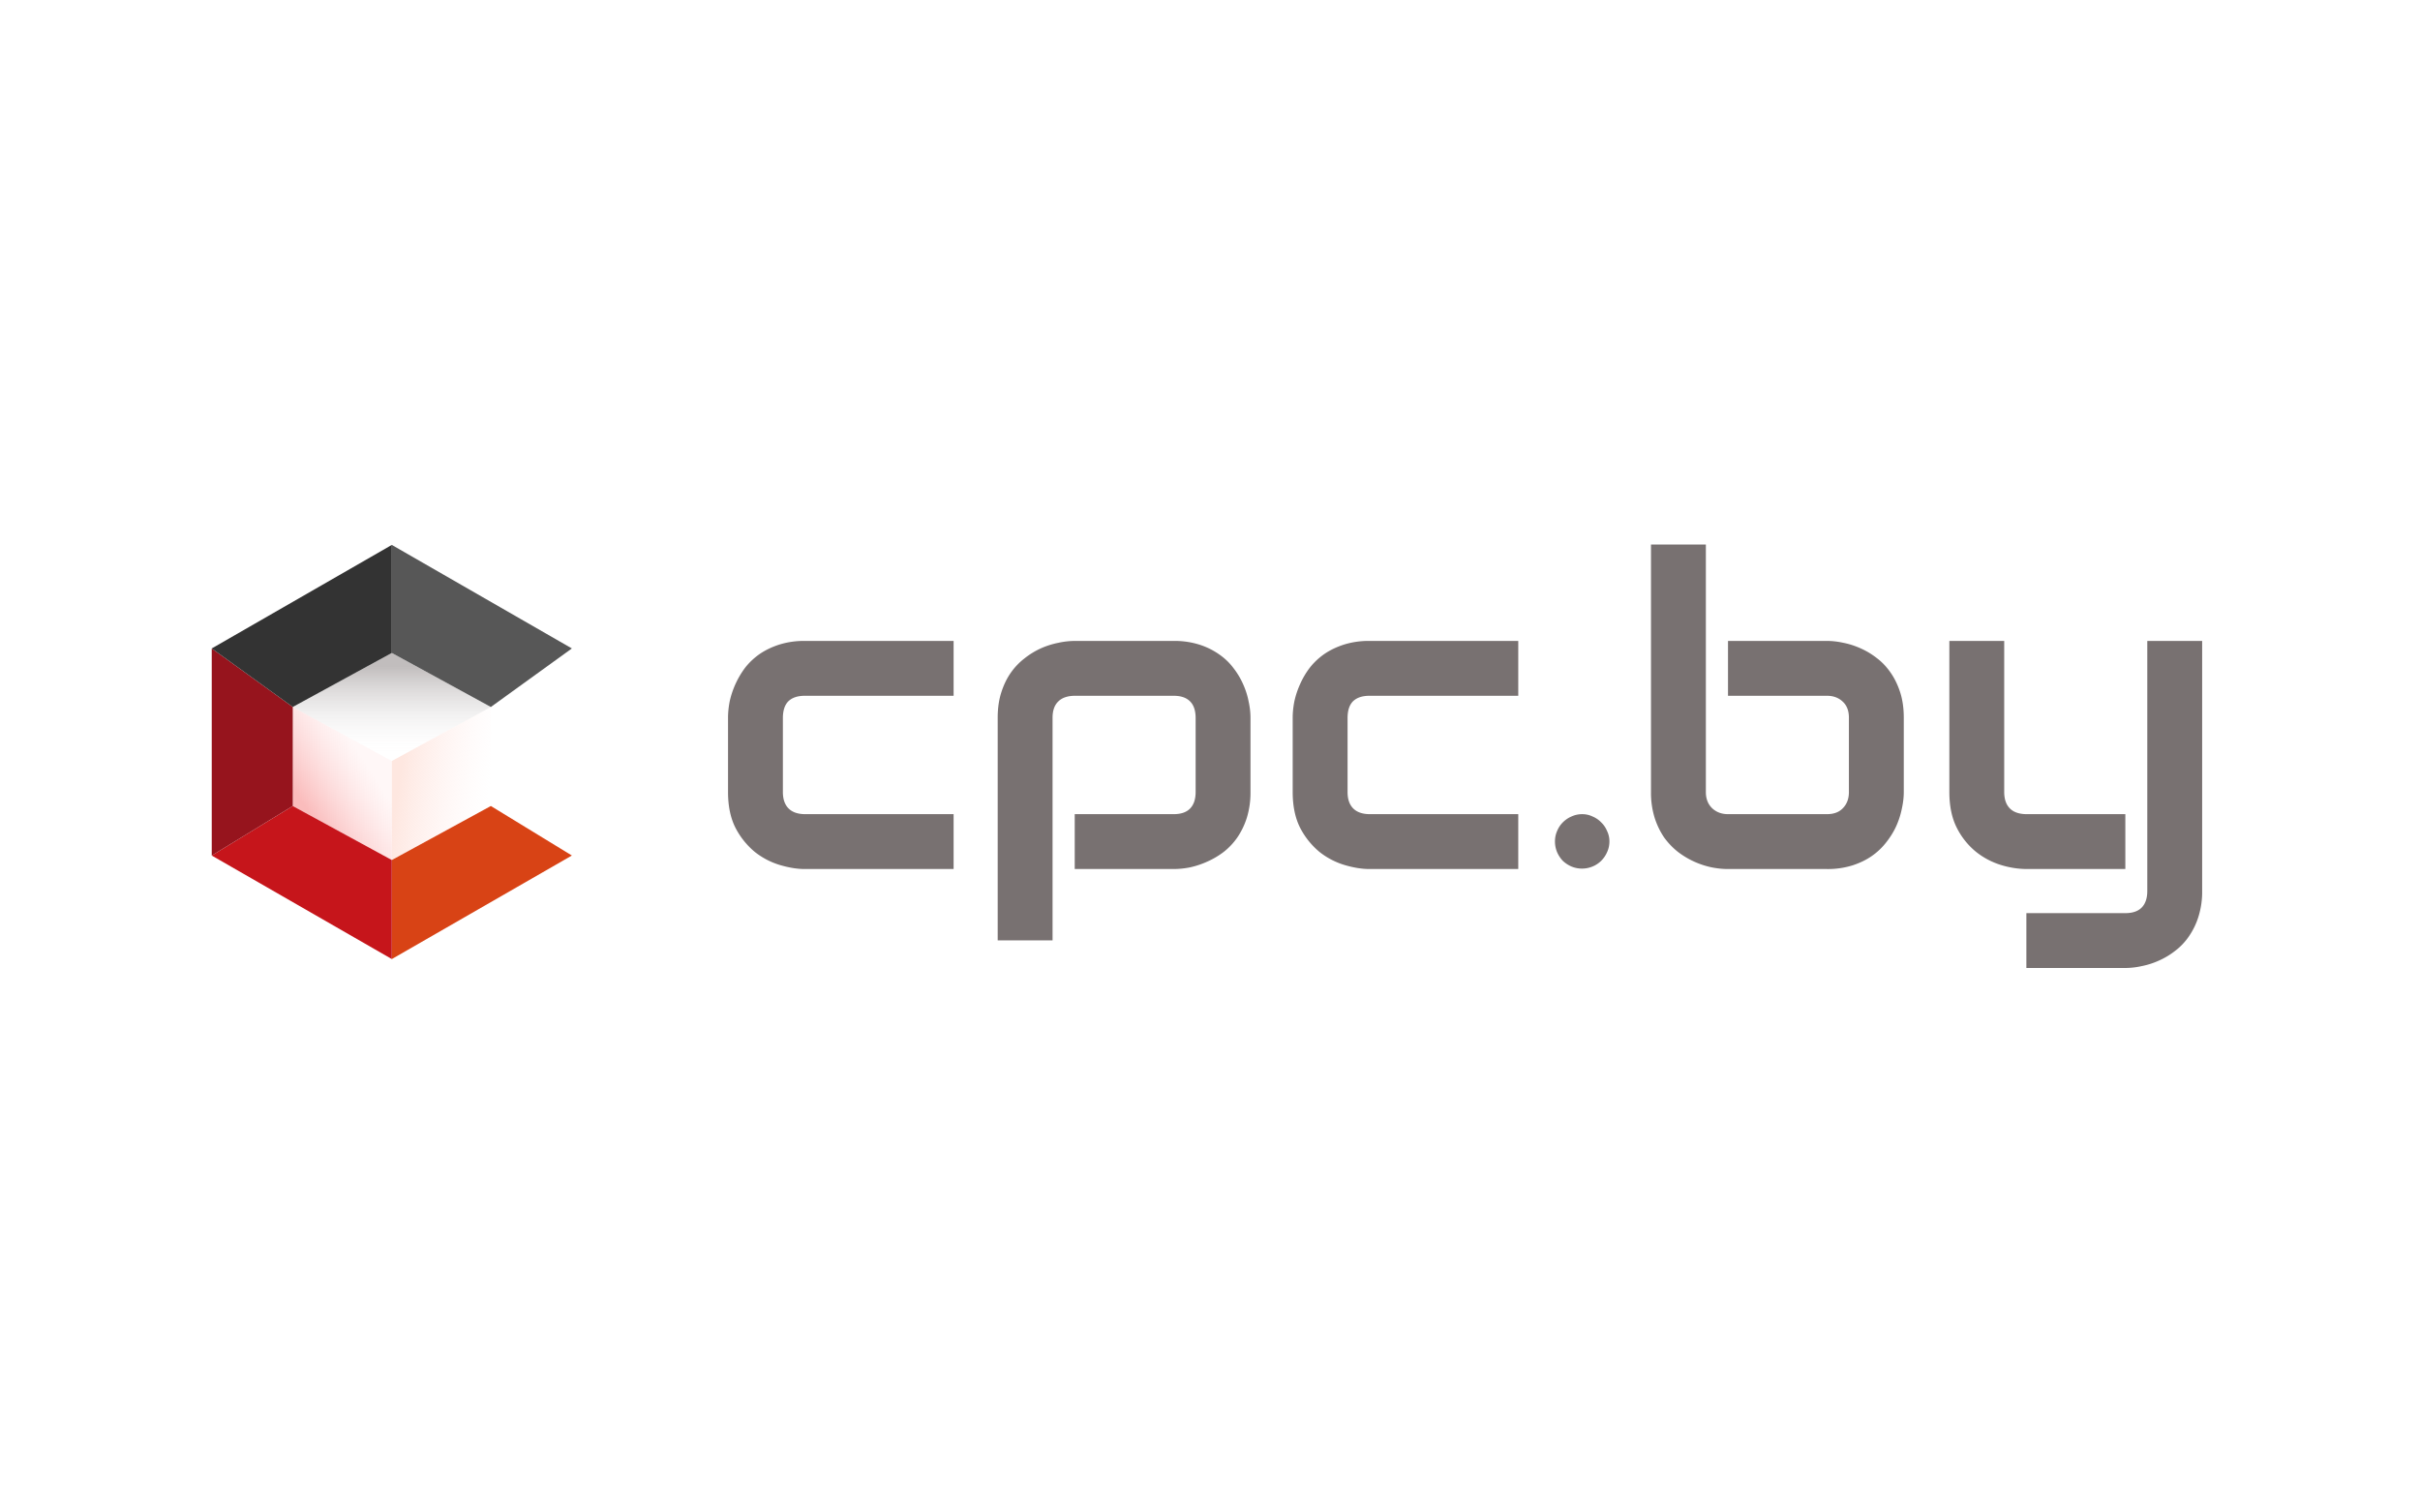 <svg width="160" height="100" fill="none" xmlns="http://www.w3.org/2000/svg"><g style="mix-blend-mode:luminosity"><path d="M145.597 58.908a5.48 5.48 0 0 1-.237 1.674 4.79 4.79 0 0 1-.628 1.311 4.094 4.094 0 0 1-.907.963 5.06 5.06 0 0 1-1.088.655 5.158 5.158 0 0 1-1.13.363 5.086 5.086 0 0 1-1.089.126h-6.543v-3.627h6.543c.484 0 .847-.126 1.089-.377.241-.251.362-.614.362-1.088V42.376h3.628v16.532Zm-5.079-1.451h-6.543a5.9 5.9 0 0 1-1.674-.265 5.01 5.01 0 0 1-1.646-.865 4.866 4.866 0 0 1-1.27-1.577c-.334-.65-.502-1.446-.502-2.386v-9.988h3.627v9.989c0 .474.126.837.377 1.088.251.25.623.376 1.116.376h6.515v3.628Zm-14.648-5.092c0 .344-.042.707-.126 1.088a5.374 5.374 0 0 1-.363 1.144c-.167.372-.386.73-.655 1.074a4.352 4.352 0 0 1-.963.92c-.372.261-.804.47-1.297.629a5.473 5.473 0 0 1-1.674.237h-6.544c-.344 0-.706-.037-1.088-.112a5.556 5.556 0 0 1-2.218-1.018 4.787 4.787 0 0 1-.921-.963 5.08 5.08 0 0 1-.628-1.311 5.612 5.612 0 0 1-.237-1.688V36h3.628v16.365c0 .446.139.804.418 1.074.279.26.628.39 1.046.39h6.544c.455 0 .809-.134 1.06-.404.26-.27.39-.623.39-1.06v-4.911c0-.456-.134-.81-.404-1.06-.27-.26-.619-.391-1.046-.391h-6.544v-3.627h6.544c.344 0 .706.041 1.088.125.381.075.758.196 1.13.363a5.06 5.06 0 0 1 1.088.656c.344.26.646.581.907.962.26.372.469.805.628 1.298.158.493.237 1.05.237 1.674v4.91Zm-19.462 3.265c0 .25-.051.488-.154.71a1.846 1.846 0 0 1-.39.573 1.751 1.751 0 0 1-.572.377 1.829 1.829 0 0 1-1.395 0 1.964 1.964 0 0 1-.572-.377 1.974 1.974 0 0 1-.377-.572 1.832 1.832 0 0 1-.14-.712c0-.241.047-.47.14-.683.093-.224.219-.414.377-.572.167-.168.358-.298.572-.39.223-.103.46-.154.711-.154.242 0 .47.05.684.153.223.093.414.223.572.39.167.159.297.35.39.573.103.214.154.442.154.683Zm-6.027 1.827h-9.836c-.502 0-1.05-.089-1.646-.265a4.98 4.98 0 0 1-1.66-.865 5.123 5.123 0 0 1-1.27-1.577c-.334-.65-.502-1.446-.502-2.386v-4.91c0-.344.037-.707.112-1.089.084-.38.209-.758.377-1.13.167-.38.38-.744.641-1.088.27-.344.59-.646.963-.907.381-.26.818-.47 1.311-.627a5.47 5.47 0 0 1 1.674-.237h9.836v3.627h-9.836c-.474 0-.837.12-1.088.362-.242.242-.362.614-.362 1.117v4.883c0 .474.125.837.376 1.088.251.25.619.376 1.102.376h9.808v3.628Zm-17.704-5.093a5.65 5.65 0 0 1-.237 1.689 5.04 5.04 0 0 1-.628 1.311c-.26.372-.563.693-.907.963a5.39 5.39 0 0 1-1.088.641 5.761 5.761 0 0 1-1.13.377 5.689 5.689 0 0 1-1.088.112h-6.543v-3.628h6.543c.483 0 .846-.125 1.088-.376.242-.251.363-.614.363-1.089v-4.882c0-.503-.126-.875-.377-1.117-.242-.241-.6-.362-1.074-.362h-6.516c-.492 0-.864.125-1.116.377-.25.241-.376.6-.376 1.074v14.718h-3.628V47.454c0-.623.08-1.181.238-1.674.158-.493.367-.926.627-1.298a4.33 4.33 0 0 1 .921-.962 5.2 5.2 0 0 1 1.074-.656 5.439 5.439 0 0 1 1.144-.363 5.201 5.201 0 0 1 1.089-.125h6.543a5.47 5.47 0 0 1 1.674.237 4.81 4.81 0 0 1 1.297.627c.382.26.703.563.963.907.27.344.488.707.656 1.089.167.372.288.748.362 1.13.084.38.126.744.126 1.088v4.91Zm-19.629 5.093h-9.836c-.502 0-1.05-.089-1.646-.265a4.981 4.981 0 0 1-1.66-.865 5.125 5.125 0 0 1-1.27-1.577c-.335-.65-.502-1.446-.502-2.386v-4.91c0-.344.037-.707.111-1.089a5.835 5.835 0 0 1 1.019-2.218c.27-.344.59-.646.962-.907.382-.26.819-.47 1.312-.627a5.47 5.47 0 0 1 1.674-.237h9.836v3.627h-9.836c-.474 0-.837.12-1.088.362-.242.242-.363.614-.363 1.117v4.883c0 .474.126.837.377 1.088.251.25.618.376 1.102.376h9.808v3.628Z" fill="#787171"/><path d="m25.905 50.314 6.548-3.572v6.548l-6.548 3.571v-6.547Z" fill="url(#a)"/><path d="m25.905 50.314-6.548-3.572v6.548l6.548 3.571v-6.547Z" fill="url(#b)"/><path d="m25.905 43.171-6.548 3.572 6.548 3.571 6.548-3.571-6.548-3.572Z" fill="url(#c)"/><path d="m25.905 56.862 6.548-3.572 5.357 3.274-11.905 6.846v-6.548Z" fill="#D84315"/><path d="m19.357 53.29 6.548 3.572v6.547L14 56.565l5.357-3.274Z" fill="#C6151B"/><path d="m25.905 43.171 6.548 3.572 5.357-3.87-11.905-6.845v7.143Z" fill="#575757"/><path d="M19.357 46.742v6.548L14 56.564V42.873l5.357 3.87Z" fill="#96141D"/><path d="m19.357 46.742 6.548-3.571v-7.143L14 42.873l5.357 3.87Z" fill="#333"/></g><defs><linearGradient id="a" x1="26.5" y1="50.909" x2="32.453" y2="51.802" gradientUnits="userSpaceOnUse"><stop stop-color="#FEE7E0"/><stop offset="1" stop-color="#FFF4F4" stop-opacity="0"/></linearGradient><linearGradient id="b" x1="19.953" y1="52.992" x2="24.119" y2="50.314" gradientUnits="userSpaceOnUse"><stop stop-color="#FABCBC"/><stop offset="1" stop-color="#FFEDED" stop-opacity=".44"/></linearGradient><linearGradient id="c" x1="26.203" y1="44.064" x2="26.203" y2="50.017" gradientUnits="userSpaceOnUse"><stop stop-color="#C1BDBD"/><stop offset="1" stop-color="#fff" stop-opacity="0"/></linearGradient></defs></svg>